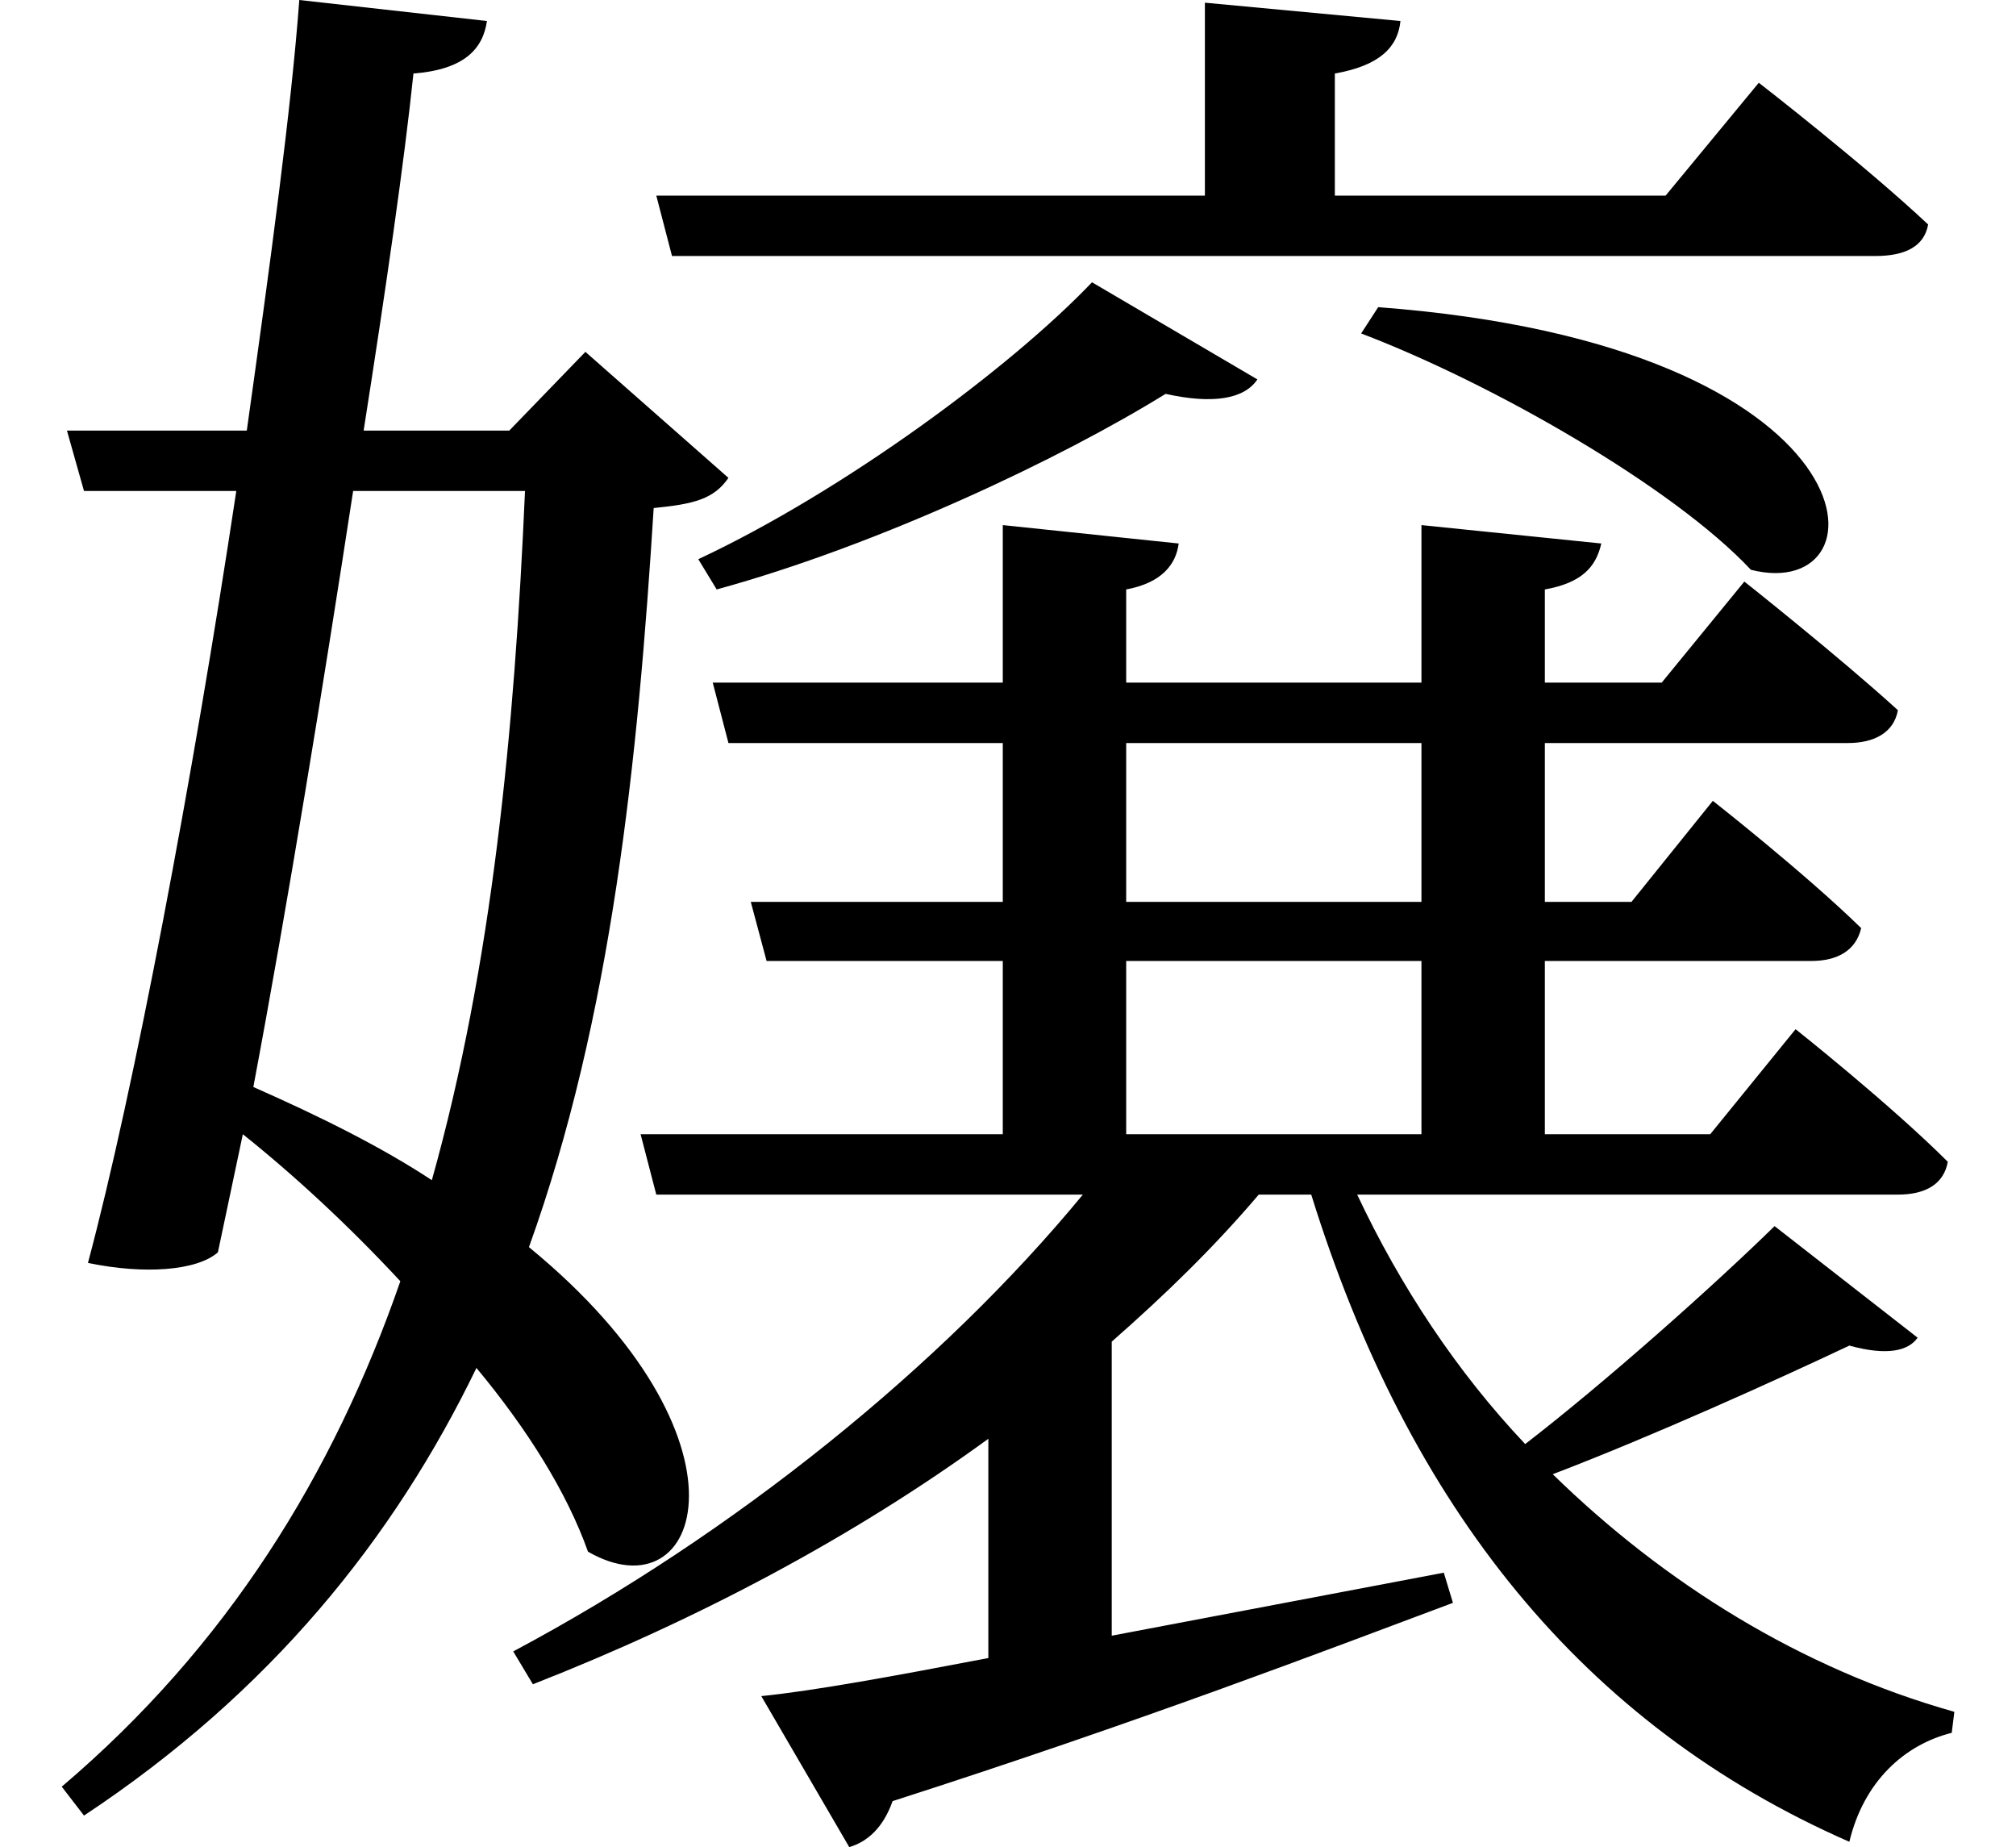 <svg height="21.984" viewBox="0 0 24 21.984" width="24" xmlns="http://www.w3.org/2000/svg">
<path d="M13.062,16.734 C12.094,15.719 10.109,14.25 8.375,13.438 L8.594,13.078 C10.531,13.609 12.703,14.641 13.938,15.406 C14.5,15.281 14.875,15.344 15.031,15.578 Z M16.469,16.438 L16.266,16.125 C17.828,15.531 19.984,14.297 20.906,13.312 C22.562,12.891 22.484,15.984 16.469,16.438 Z M14.406,20.062 L14.406,17.766 L7.875,17.766 L8.062,17.047 L22.391,17.047 C22.734,17.047 22.969,17.156 23.016,17.422 C22.25,18.141 21,19.109 21,19.109 L19.891,17.766 L15.953,17.766 L15.953,19.219 C16.484,19.312 16.703,19.531 16.734,19.844 Z M21.188,5.5 C20.453,4.781 19.172,3.641 18.219,2.906 C17.406,3.766 16.734,4.781 16.219,5.875 L22.656,5.875 C22.984,5.875 23.203,6 23.25,6.266 C22.562,6.953 21.438,7.844 21.438,7.844 L20.422,6.594 L18.453,6.594 L18.453,8.656 L21.625,8.656 C21.938,8.656 22.156,8.781 22.219,9.047 C21.547,9.703 20.453,10.562 20.453,10.562 L19.484,9.359 L18.453,9.359 L18.453,11.25 L22.062,11.25 C22.375,11.25 22.609,11.375 22.656,11.641 C21.953,12.281 20.828,13.172 20.828,13.172 L19.844,11.969 L18.453,11.969 L18.453,13.078 C18.891,13.156 19.062,13.344 19.125,13.625 L16.984,13.844 L16.984,11.969 L13.469,11.969 L13.469,13.078 C13.891,13.156 14.062,13.375 14.094,13.625 L12,13.844 L12,11.969 L8.547,11.969 L8.734,11.25 L12,11.25 L12,9.359 L9,9.359 L9.188,8.656 L12,8.656 L12,6.594 L7.688,6.594 L7.875,5.875 L12.953,5.875 C11.281,3.844 8.812,1.844 6.172,0.438 L6.406,0.047 C8.359,0.812 10.219,1.797 11.828,2.969 L11.828,0.359 C10.688,0.141 9.75,-0.031 9.125,-0.094 L10.172,-1.891 C10.391,-1.828 10.578,-1.656 10.688,-1.344 C13.656,-0.391 15.812,0.438 17.359,1.016 L17.25,1.375 L13.297,0.625 L13.297,4.125 C13.938,4.688 14.516,5.25 15.047,5.875 L15.672,5.875 C16.828,2.156 18.906,-0.438 22.078,-1.828 C22.25,-1.109 22.734,-0.672 23.297,-0.531 L23.328,-0.281 C21.5,0.234 19.875,1.25 18.547,2.547 C19.734,3 21.219,3.672 22.078,4.078 C22.531,3.953 22.781,4.016 22.891,4.172 Z M13.469,11.25 L16.984,11.25 L16.984,9.359 L13.469,9.359 Z M13.469,8.656 L16.984,8.656 L16.984,6.594 L13.469,6.594 Z M3.625,20.094 C3.531,18.812 3.281,16.969 3,14.969 L0.859,14.969 L1.062,14.25 L2.875,14.25 C2.359,10.828 1.656,7.109 1.109,5.062 C1.781,4.922 2.406,4.969 2.656,5.188 L2.953,6.594 C3.578,6.094 4.219,5.5 4.828,4.844 C4.031,2.547 2.766,0.5 0.797,-1.172 L1.062,-1.516 C3.281,-0.047 4.75,1.781 5.734,3.812 C6.344,3.078 6.812,2.328 7.062,1.625 C8.422,0.844 9.141,2.969 6.359,5.25 C7.344,7.984 7.656,11.047 7.844,14.047 C8.328,14.094 8.562,14.156 8.734,14.406 L7.031,15.906 L6.125,14.969 L4.391,14.969 C4.656,16.656 4.875,18.172 4.984,19.219 C5.594,19.266 5.812,19.516 5.859,19.844 Z M4.266,14.25 L6.312,14.25 C6.188,11.406 5.922,8.609 5.203,6.047 C4.609,6.438 3.891,6.797 3.078,7.156 C3.484,9.312 3.906,11.906 4.266,14.25 Z" transform="translate(-0.062, 20.094) scale(1, -1)"/>
</svg>